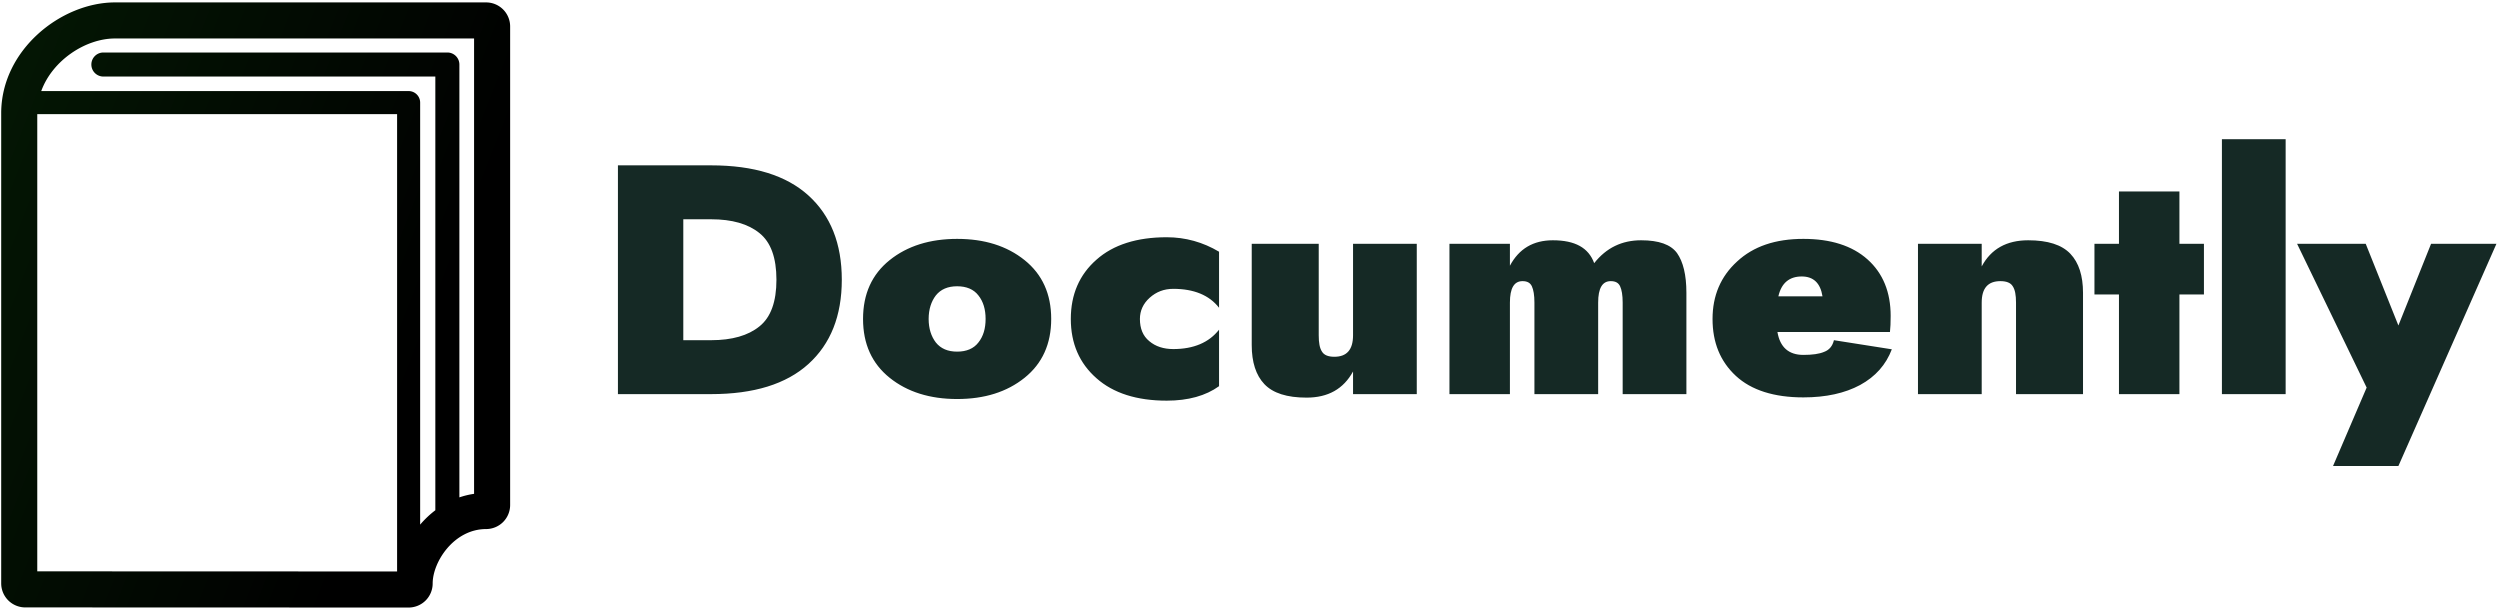 <svg data-v-423bf9ae="" xmlns="http://www.w3.org/2000/svg" viewBox="0 0 459 112" class="iconLeft"><!----><!----><!----><g data-v-423bf9ae="" id="e4351223-136c-4201-9e91-3b0fe4020ab8" fill="#152925" transform="matrix(4.286,0,0,4.286,109.852,18.357)"><path d="M0.84 2.80L0.84 12.60L4.83 12.60C6.66 12.60 8.05 12.17 9.00 11.31C9.95 10.45 10.43 9.25 10.43 7.70C10.43 6.15 9.95 4.95 9.00 4.09C8.05 3.23 6.66 2.80 4.83 2.80ZM3.64 5.11L4.83 5.11C5.73 5.11 6.42 5.31 6.90 5.70C7.39 6.09 7.63 6.76 7.63 7.70C7.63 8.64 7.39 9.31 6.90 9.70C6.42 10.09 5.73 10.29 4.83 10.29L3.64 10.29ZM11.34 9.38C11.34 10.45 11.72 11.29 12.48 11.90C13.24 12.51 14.21 12.81 15.37 12.81C16.54 12.81 17.50 12.51 18.26 11.90C19.02 11.29 19.40 10.45 19.40 9.38C19.40 8.31 19.02 7.47 18.26 6.86C17.50 6.25 16.54 5.95 15.37 5.95C14.21 5.95 13.24 6.25 12.48 6.86C11.72 7.47 11.34 8.31 11.34 9.38ZM14.15 9.38C14.15 8.97 14.26 8.63 14.46 8.37C14.67 8.11 14.97 7.98 15.37 7.98C15.77 7.98 16.08 8.11 16.28 8.37C16.49 8.63 16.59 8.97 16.59 9.38C16.59 9.79 16.49 10.13 16.28 10.39C16.08 10.65 15.77 10.78 15.37 10.78C14.97 10.78 14.67 10.65 14.46 10.39C14.26 10.13 14.15 9.79 14.15 9.38ZM23.20 9.38C23.20 9.03 23.34 8.72 23.62 8.47C23.90 8.22 24.23 8.09 24.63 8.09C25.51 8.09 26.17 8.36 26.59 8.90L26.59 6.50C25.90 6.09 25.15 5.88 24.35 5.88C23.07 5.88 22.06 6.20 21.34 6.84C20.61 7.48 20.24 8.33 20.24 9.38C20.24 10.43 20.61 11.28 21.34 11.92C22.06 12.56 23.07 12.88 24.35 12.88C25.27 12.88 26.02 12.67 26.59 12.26L26.59 9.84C26.16 10.39 25.50 10.67 24.63 10.67C24.22 10.67 23.87 10.56 23.60 10.33C23.33 10.11 23.20 9.79 23.20 9.38ZM32.33 10.08C32.33 10.70 32.06 11.00 31.53 11.00C31.27 11.00 31.09 10.93 31.00 10.78C30.90 10.63 30.86 10.40 30.86 10.08L30.86 6.16L27.99 6.16L27.99 10.50C27.99 11.23 28.17 11.79 28.53 12.17C28.90 12.56 29.50 12.75 30.34 12.75C31.26 12.75 31.92 12.38 32.33 11.63L32.33 12.60L35.06 12.60L35.06 6.16L32.33 6.16ZM39.05 8.68C39.05 8.06 39.23 7.76 39.59 7.76C39.79 7.76 39.92 7.83 39.99 7.98C40.06 8.13 40.10 8.36 40.10 8.68L40.10 12.60L42.83 12.60L42.83 8.68C42.83 8.06 43.01 7.76 43.37 7.76C43.57 7.76 43.70 7.83 43.77 7.98C43.84 8.13 43.88 8.36 43.88 8.68L43.88 12.60L46.61 12.60L46.61 8.26C46.61 7.49 46.47 6.93 46.21 6.56C45.94 6.19 45.43 6.01 44.67 6.01C43.85 6.01 43.18 6.33 42.66 6.99C42.42 6.33 41.84 6.01 40.89 6.01C40.05 6.01 39.44 6.37 39.05 7.10L39.05 6.16L36.46 6.16L36.46 12.60L39.05 12.60ZM52.44 8.41L50.55 8.41C50.68 7.84 51.02 7.56 51.55 7.56C52.05 7.56 52.35 7.84 52.44 8.41ZM50.51 9.94L55.33 9.94C55.35 9.76 55.36 9.53 55.36 9.25C55.36 8.23 55.03 7.42 54.37 6.83C53.71 6.24 52.79 5.95 51.62 5.95C50.42 5.95 49.48 6.27 48.78 6.92C48.08 7.56 47.73 8.38 47.73 9.38C47.73 10.39 48.06 11.20 48.73 11.82C49.39 12.43 50.36 12.74 51.62 12.74C52.59 12.74 53.40 12.56 54.05 12.21C54.71 11.85 55.16 11.34 55.41 10.68L52.93 10.29C52.87 10.54 52.73 10.71 52.51 10.79C52.30 10.88 52.00 10.92 51.62 10.92C50.99 10.92 50.62 10.59 50.51 9.94ZM59.26 8.68C59.26 8.06 59.53 7.76 60.06 7.76C60.32 7.76 60.50 7.83 60.59 7.98C60.69 8.13 60.73 8.36 60.73 8.68L60.73 12.60L63.60 12.60L63.60 8.26C63.60 7.53 63.42 6.97 63.06 6.59C62.69 6.20 62.09 6.01 61.25 6.01C60.33 6.01 59.66 6.38 59.26 7.13L59.26 6.16L56.53 6.16L56.53 12.60L59.26 12.60ZM65.14 3.92L65.14 6.16L64.09 6.16L64.09 8.33L65.14 8.33L65.14 12.60L67.73 12.60L67.73 8.33L68.78 8.33L68.78 6.16L67.73 6.16L67.73 3.92ZM69.55 1.68L69.55 12.60L72.28 12.60L72.28 1.68ZM72.77 6.16L75.75 12.32L74.31 15.68L77.11 15.68L81.31 6.16L78.51 6.16L77.11 9.66L75.71 6.16Z"></path></g><defs data-v-423bf9ae=""><linearGradient data-v-423bf9ae="" gradientTransform="rotate(25)" id="4cd1e1e7-0f0e-4a34-8f06-a56ccf13a15d" x1="0%" y1="0%" x2="100%" y2="0%"><stop data-v-423bf9ae="" offset="0%" style="stop-color: rgb(4, 24, 4); stop-opacity: 1;"></stop><stop data-v-423bf9ae="" offset="100%" style="stop-opacity: 1;"></stop></linearGradient></defs><g data-v-423bf9ae="" id="0df0de75-570b-40b1-b986-55c1a546ea62" transform="matrix(1.111,0,0,1.111,-8.609,0.443)" stroke="none" fill="url(#4cd1e1e7-0f0e-4a34-8f06-a56ccf13a15d)"><path d="M88.08 0H26.754C17.876 0 7.947 7.831 7.947 18.31v77.696a3.974 3.974 0 0 0 3.972 3.974s58.666.021 63.357.021a3.974 3.974 0 0 0 3.974-3.974c0-3.581 3.522-8.995 8.83-8.995a3.974 3.974 0 0 0 3.973-3.974V3.974A3.974 3.974 0 0 0 88.08 0zM13.907 18.461h59.464V94.04l-59.464-.021V18.461zm72.186 62.75c-.846.121-1.654.322-2.428.585V10.265a1.987 1.987 0 0 0-1.986-1.987H24.834a1.987 1.987 0 0 0 0 3.974h54.857v71.673a15.841 15.841 0 0 0-2.509 2.375V16.556a1.906 1.906 0 0 0-1.906-1.905H14.564c1.858-5.099 7.344-8.691 12.19-8.691h59.339v75.251z"></path></g><!----></svg>